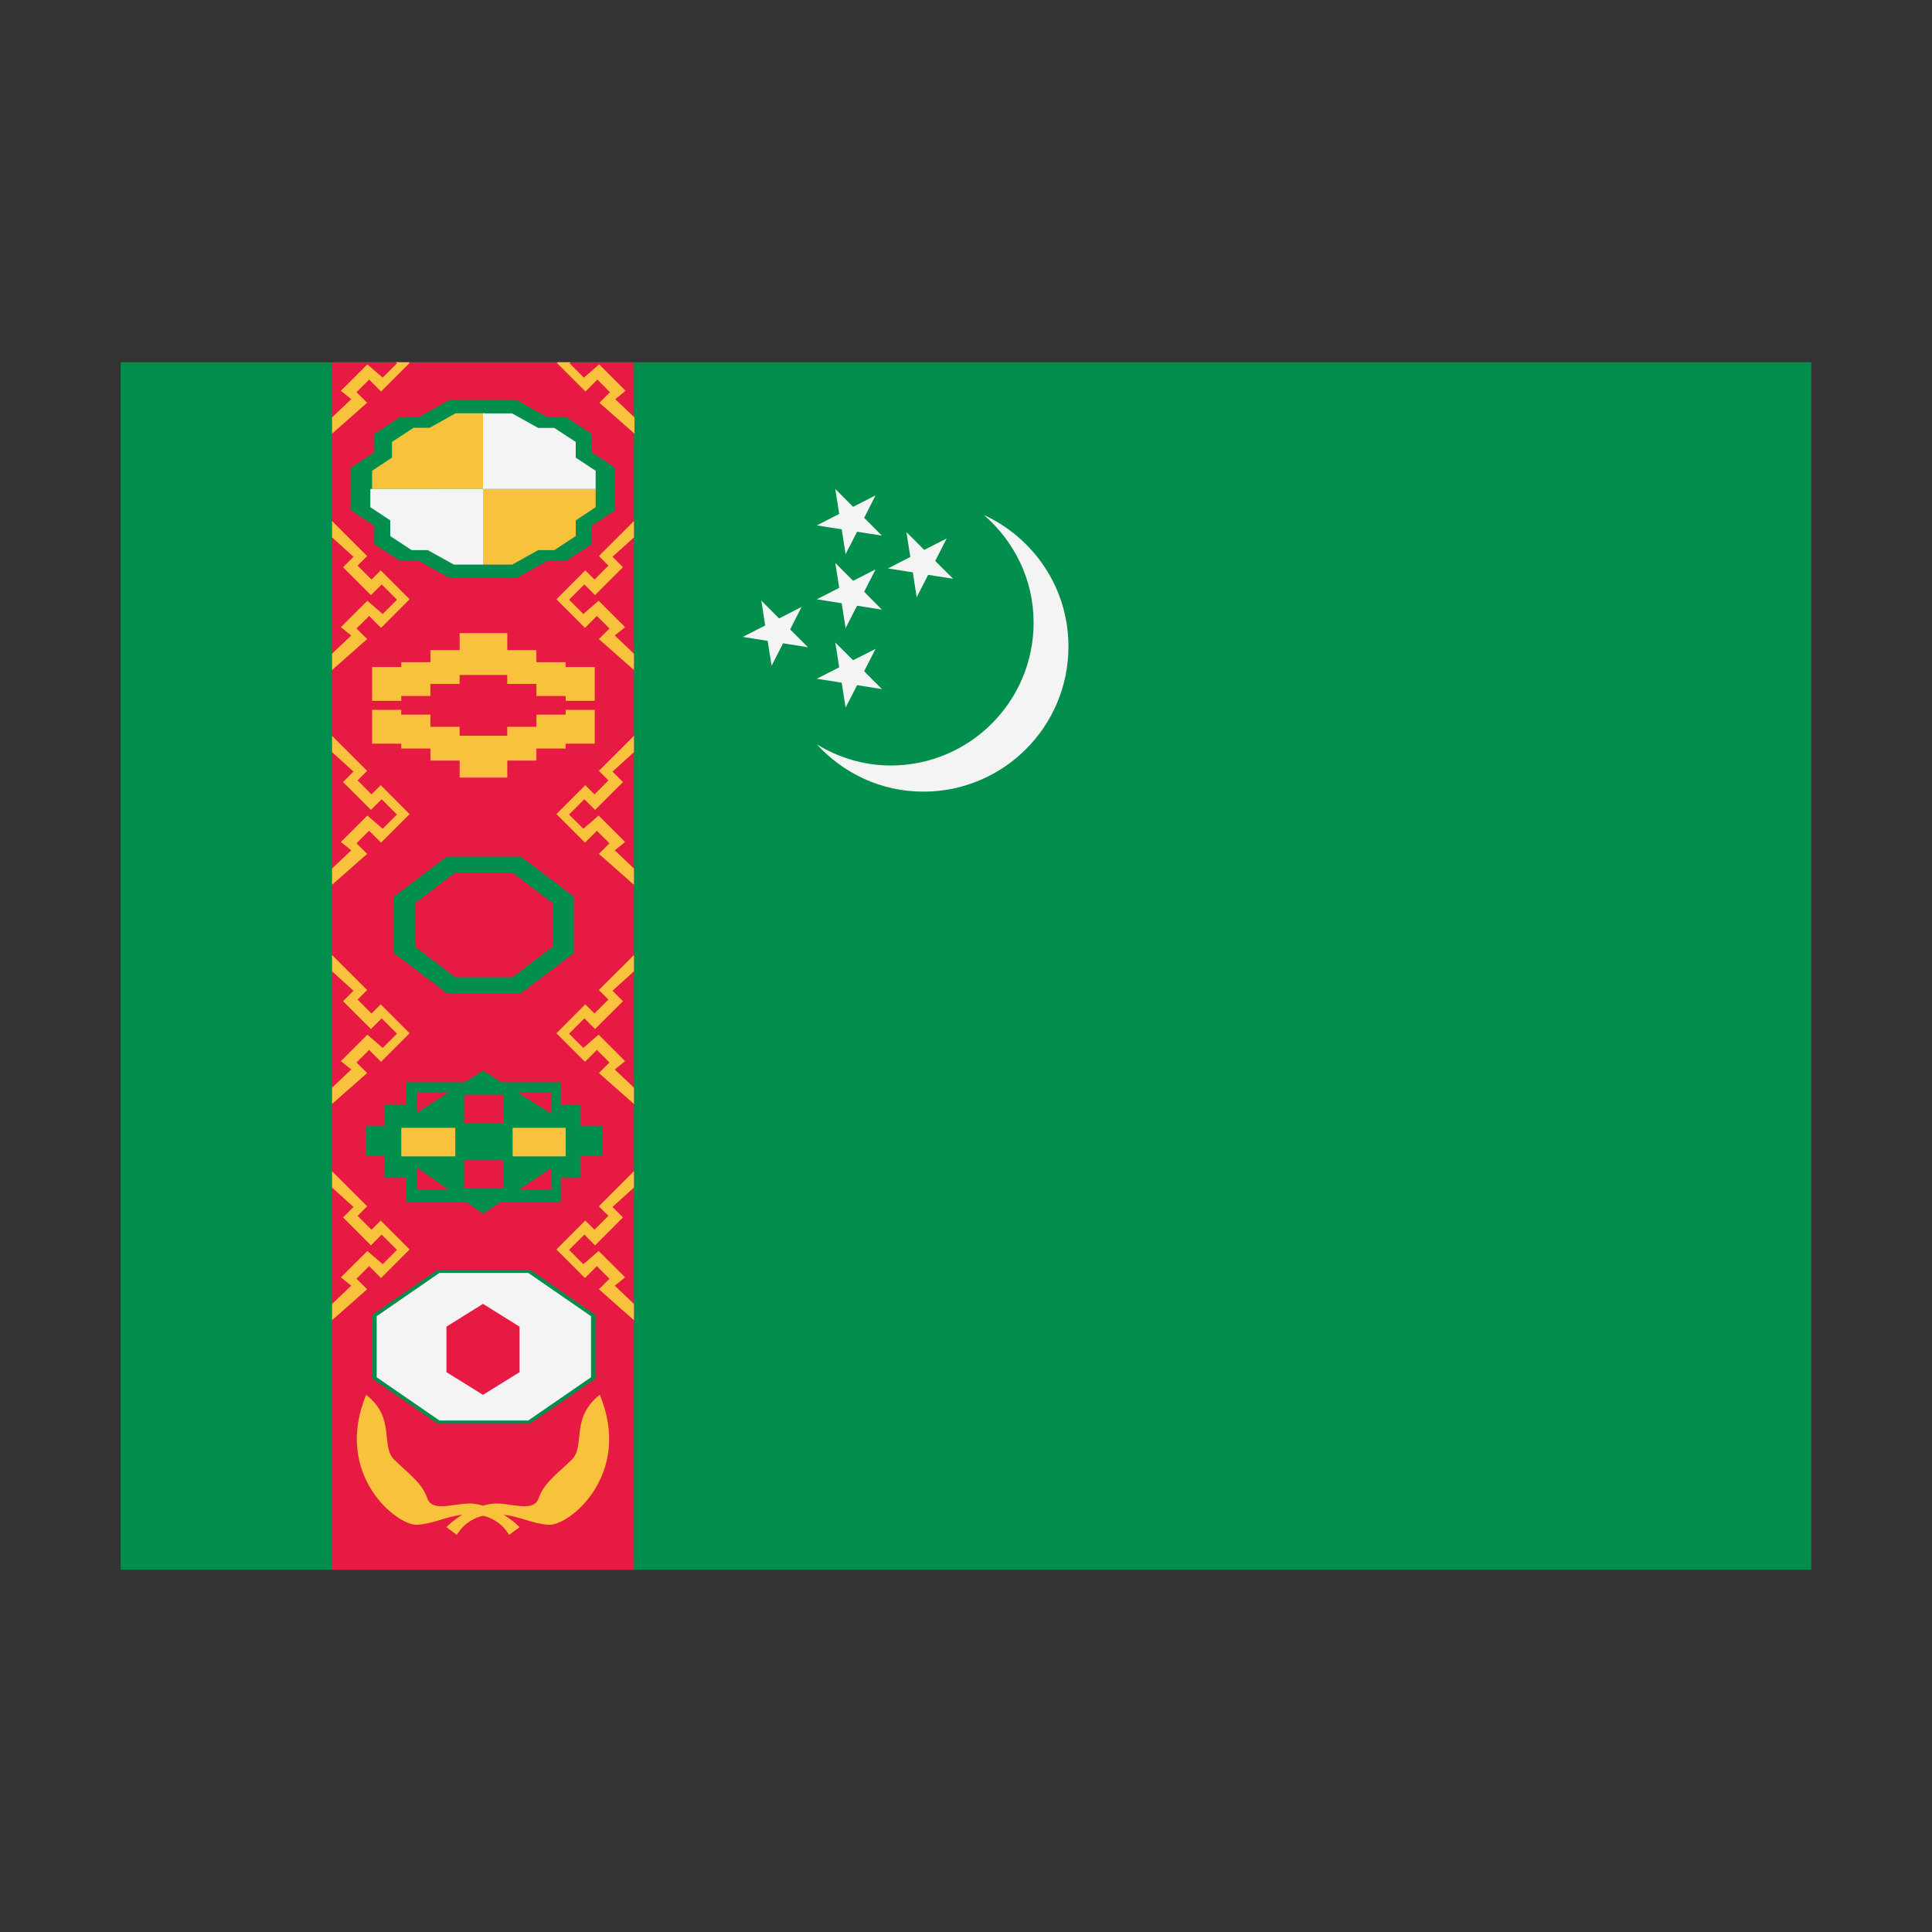 <svg width="32" height="32" viewBox="0 0 32 32" xmlns="http://www.w3.org/2000/svg">
  <rect x="0" y="0" width="32" height="32" fill="#333333" stroke="none"/>
  <rect x="2" y="6" width="28" height="20" fill="#028f4d" />
  <rect x="5.5" y="6" width="5" height="20" fill="#e71a43" />
  <path d="M9.801,7.491L10.187,7.747L10.187,8.452L9.801,8.708L9.801,9.013L9.384,9.285L9.071,9.285L8.566,9.568L7.434,9.568L6.929,9.285L6.616,9.285L6.199,9.013L6.199,8.708L5.813,8.452L5.813,7.747L6.199,7.491L6.199,7.186L6.616,6.914L6.929,6.914L7.434,6.631L8.566,6.631L9.071,6.914L9.384,6.914L9.801,7.186L9.801,7.491ZM7.725,19.911L6.728,19.911L6.728,19.51L6.375,19.51L6.375,19.142L6.066,19.142L6.066,18.645L6.375,18.645L6.375,18.304L6.728,18.304L6.728,17.925L7.697,17.925L8,17.731L8.307,17.925L9.294,17.925L9.294,18.304L9.61,18.304L9.61,18.645L9.979,18.645L9.979,19.142L9.61,19.142L9.61,19.51L9.295,19.51L9.295,19.911L8.288,19.911L8,20.103L7.725,19.911ZM7.425,18.098L6.899,18.098L6.899,18.434L7.425,18.098ZM7.687,19.209L7.687,19.682L8.341,19.682L8.341,19.209L7.687,19.209ZM9.126,18.443L9.126,18.098L8.581,18.098L9.126,18.443ZM6.899,19.334L6.899,19.702L7.425,19.702L6.899,19.334ZM8.601,19.702L9.126,19.702L9.126,19.351L8.601,19.702ZM7.687,18.132L7.687,18.605L8.341,18.605L8.341,18.132L7.687,18.132ZM8.631,14.189L9.504,14.851L9.504,15.787L8.631,16.448L7.398,16.448L6.526,15.787L6.526,14.851L7.398,14.189L8.631,14.189ZM9.156,15.678L9.156,14.96L8.487,14.452L7.541,14.452L6.872,14.96L6.872,15.678L7.541,16.186L8.487,16.186L9.156,15.678ZM8.781,21.032L9.864,21.779L9.864,22.834L8.78,23.58L7.248,23.58L6.164,22.834L6.164,21.779L7.248,21.032L8.781,21.032ZM9.538,22.741L9.538,21.872L8.645,21.257L7.384,21.257L6.491,21.872L6.491,22.741L7.384,23.355L8.644,23.355L9.538,22.741Z" fill="#028f4d" />
  <path d="M7.656,25.089C7.384,25.119 7.187,25.236 6.914,25.255C6.571,25.278 5.517,24.419 6.065,23.103C6.556,23.484 6.301,23.948 6.526,24.173C6.75,24.398 6.986,24.55 7.077,24.815C7.169,25.079 7.596,24.86 7.881,24.911C7.922,24.918 7.961,24.927 8,24.938C8.038,24.927 8.077,24.918 8.119,24.911C8.404,24.86 8.831,25.079 8.922,24.815C9.013,24.55 9.249,24.398 9.474,24.173C9.698,23.948 9.444,23.484 9.934,23.103C10.483,24.419 9.429,25.278 9.086,25.255C8.813,25.236 8.616,25.119 8.343,25.089C8.511,25.192 8.606,25.295 8.606,25.295L8.431,25.423C8.431,25.423 8.313,25.179 8,25.105C7.687,25.179 7.568,25.423 7.568,25.423L7.394,25.295C7.394,25.295 7.489,25.192 7.656,25.089ZM8,8.099L6.163,8.098L6.163,7.798L6.493,7.578L6.493,7.319L6.849,7.086L7.116,7.086L7.547,6.845L8.03,6.845L8.03,8.099L9.866,8.099L9.866,8.401L9.536,8.619L9.536,8.879L9.181,9.112L8.914,9.112L8.482,9.352L8,9.352L8,8.099ZM7.613,11.18L7.612,11.328L7.129,11.328L7.129,11.528L6.646,11.528L6.646,11.608L6.163,11.608L6.163,11.048L6.646,11.048L6.646,10.968L7.129,10.968L7.129,10.768L7.613,10.768L7.613,10.487L8.402,10.487L8.402,10.768L8.884,10.768L8.885,10.968L9.368,10.968L9.368,11.048L9.851,11.048L9.851,11.608L9.369,11.608L9.368,11.528L8.885,11.528L8.885,11.328L8.401,11.328L8.402,11.18L7.613,11.18ZM7.613,12.598L7.129,12.598L7.129,12.398L6.646,12.398L6.646,12.318L6.163,12.318L6.163,11.757L6.646,11.757L6.646,11.837L7.129,11.837L7.129,12.038L7.612,12.038L7.613,12.186L8.402,12.186L8.401,12.038L8.885,12.038L8.885,11.837L9.368,11.837L9.369,11.757L9.851,11.757L9.851,12.318L9.368,12.318L9.368,12.398L8.885,12.398L8.884,12.598L8.402,12.598L8.402,12.879L7.613,12.879L7.613,12.598ZM5.5,8.63L6.081,9.21L5.923,9.368L6.153,9.599L6.306,9.447L6.784,9.926L6.311,10.4L6.114,10.202L5.905,10.41L6.081,10.585L5.5,11.098L5.5,10.827L5.818,10.526L5.646,10.388L6.085,9.95L6.338,10.17L6.575,9.933L6.321,9.68L6.144,9.857L5.682,9.395L5.855,9.222L5.5,8.901L5.5,8.63ZM5.5,12.188L6.081,12.768L5.923,12.926L6.153,13.157L6.306,13.005L6.784,13.484L6.311,13.957L6.114,13.76L5.905,13.968L6.081,14.143L5.5,14.655L5.5,14.385L5.818,14.084L5.646,13.946L6.085,13.508L6.338,13.727L6.575,13.491L6.321,13.238L6.144,13.415L5.682,12.953L5.855,12.78L5.5,12.458L5.5,12.188ZM5.5,15.818L6.081,16.398L5.923,16.556L6.153,16.787L6.306,16.635L6.784,17.114L6.311,17.587L6.114,17.39L5.905,17.598L6.081,17.773L5.5,18.285L5.5,18.015L5.818,17.714L5.646,17.576L6.085,17.137L6.338,17.357L6.575,17.121L6.321,16.867L6.144,17.044L5.682,16.583L5.855,16.41L5.5,16.088L5.5,15.818ZM5.5,19.399L6.081,19.98L5.923,20.138L6.153,20.368L6.306,20.216L6.784,20.695L6.311,21.169L6.114,20.971L5.905,21.18L6.081,21.354L5.5,21.867L5.5,21.597L5.818,21.295L5.646,21.157L6.085,20.72L6.338,20.939L6.575,20.702L6.321,20.449L6.144,20.627L5.682,20.164L5.855,19.991L5.5,19.67L5.5,19.399ZM10.5,8.63L10.5,8.901L10.145,9.222L10.318,9.395L9.856,9.857L9.679,9.68L9.425,9.933L9.662,10.17L9.915,9.95L10.354,10.388L10.182,10.526L10.5,10.827L10.5,11.098L9.919,10.585L10.095,10.41L9.886,10.202L9.689,10.4L9.216,9.926L9.694,9.447L9.847,9.599L10.077,9.368L9.919,9.21L10.5,8.63ZM5.905,6.496L6.081,6.671L5.5,7.183L5.5,6.913L5.818,6.612L5.646,6.473L6.085,6.035L6.338,6.255L6.575,6.018L6.556,6L6.774,6L6.784,6.012L6.311,6.485L6.114,6.287L5.905,6.496ZM10.362,6.473L10.191,6.612L10.509,6.913L10.509,7.183L9.928,6.671L10.103,6.496L9.894,6.287L9.697,6.485L9.224,6.012L9.235,6L9.452,6L9.434,6.018L9.671,6.255L9.924,6.035L10.362,6.473ZM10.5,12.188L10.5,12.458L10.145,12.78L10.318,12.953L9.856,13.415L9.679,13.238L9.425,13.491L9.662,13.727L9.915,13.508L10.354,13.946L10.182,14.084L10.5,14.385L10.5,14.655L9.919,14.143L10.095,13.968L9.886,13.76L9.689,13.957L9.216,13.484L9.694,13.005L9.847,13.157L10.077,12.926L9.919,12.768L10.5,12.188ZM10.5,15.818L10.5,16.088L10.145,16.41L10.318,16.583L9.856,17.044L9.679,16.867L9.425,17.121L9.662,17.357L9.915,17.137L10.354,17.576L10.182,17.714L10.5,18.015L10.5,18.285L9.919,17.773L10.095,17.598L9.886,17.39L9.689,17.587L9.216,17.114L9.694,16.635L9.847,16.787L10.077,16.556L9.919,16.398L10.5,15.818ZM10.5,19.399L10.5,19.67L10.145,19.991L10.318,20.164L9.856,20.627L9.679,20.449L9.425,20.702L9.662,20.939L9.915,20.72L10.354,21.157L10.182,21.295L10.5,21.597L10.5,21.867L9.919,21.354L10.095,21.18L9.886,20.971L9.689,21.169L9.216,20.695L9.694,20.216L9.847,20.368L10.077,20.138L9.919,19.98L10.5,19.399ZM6.646,18.68L7.541,18.68L7.541,19.153L6.646,19.153L6.646,18.68ZM8.491,18.68L9.369,18.68L9.369,19.153L8.491,19.153L8.491,18.68Z" fill="#F9C23C" />
  <path d="M8,8.099L8,9.352L7.518,9.352L7.086,9.112L6.819,9.112L6.464,8.879L6.464,8.619L6.134,8.401L6.134,8.099L8,8.099ZM8,8.099L8,6.847L8.482,6.847L8.914,7.088L9.181,7.088L9.536,7.32L9.536,7.58L9.866,7.798L9.866,8.099L8,8.099ZM8.749,21.083L9.789,21.8L9.789,22.812L8.749,23.528L7.279,23.528L6.239,22.812L6.239,21.8L7.279,21.083L8.749,21.083ZM7.394,21.974L7.394,22.727L8,23.103L8.606,22.727L8.606,21.974L8,21.596L7.394,21.974Z" fill="#f4f4f4" />
  <path d="M16.297,8.53C17.122,8.911 17.697,9.739 17.697,10.708C17.697,12.036 16.621,13.112 15.293,13.112C14.593,13.112 13.968,12.808 13.529,12.329C13.887,12.547 14.303,12.679 14.753,12.679C16.06,12.679 17.12,11.619 17.12,10.312C17.12,9.597 16.797,8.964 16.297,8.53ZM14.502,8.205L14.313,8.577L14.607,8.872L14.196,8.807L14.006,9.178L13.941,8.767L13.529,8.702L13.9,8.512L13.835,8.099L14.13,8.395L14.502,8.205ZM15.68,8.919L15.49,9.291L15.786,9.586L15.373,9.521L15.183,9.892L15.119,9.48L14.707,9.415L15.078,9.225L15.013,8.813L15.308,9.108L15.68,8.919ZM14.502,9.431L14.313,9.802L14.607,10.098L14.196,10.032L14.006,10.404L13.941,9.992L13.529,9.926L13.9,9.737L13.835,9.325L14.13,9.62L14.502,9.431ZM13.276,10.053L13.087,10.425L13.382,10.72L12.97,10.655L12.78,11.027L12.715,10.615L12.303,10.549L12.674,10.36L12.61,9.948L12.904,10.243L13.276,10.053ZM14.502,10.747L14.313,11.118L14.607,11.414L14.196,11.348L14.006,11.72L13.941,11.308L13.529,11.242L13.9,11.053L13.835,10.641L14.13,10.936L14.502,10.747Z" fill="#f4f4f4" />
</svg>
